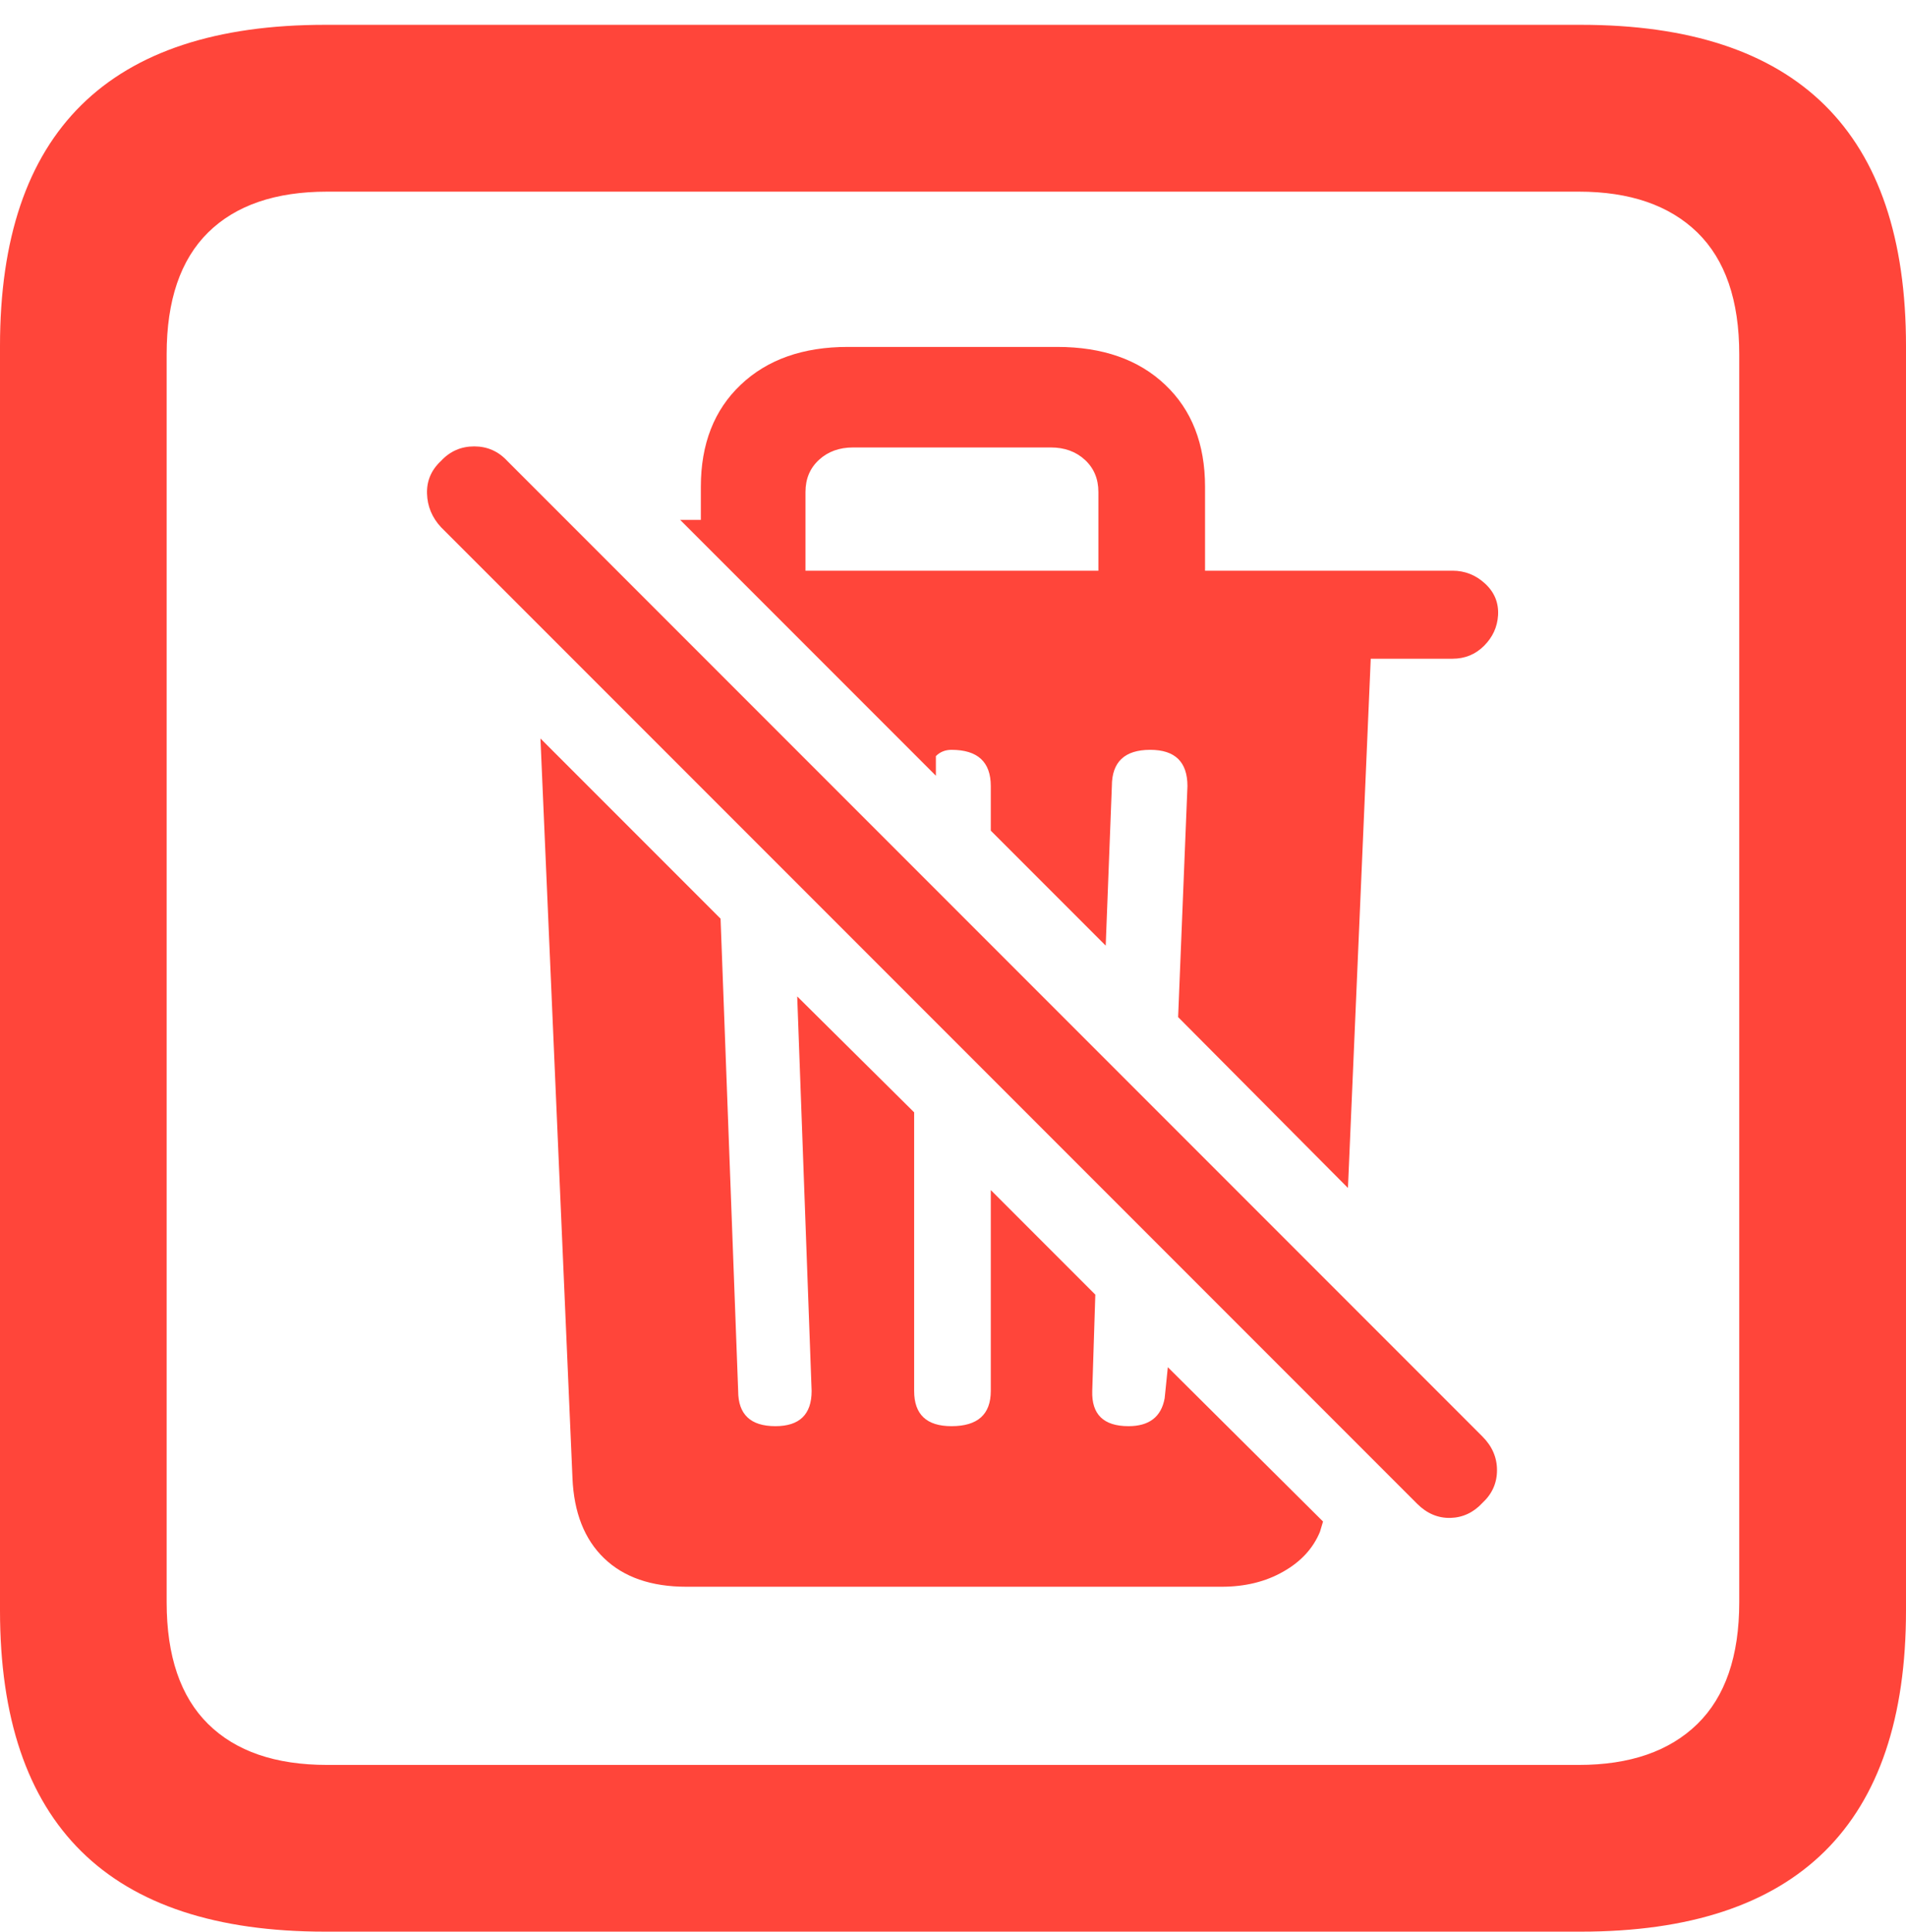 <?xml version="1.0" encoding="UTF-8"?>
<!--Generator: Apple Native CoreSVG 175.5-->
<!DOCTYPE svg
PUBLIC "-//W3C//DTD SVG 1.1//EN"
       "http://www.w3.org/Graphics/SVG/1.1/DTD/svg11.dtd">
<svg version="1.1" xmlns="http://www.w3.org/2000/svg" xmlns:xlink="http://www.w3.org/1999/xlink" width="17.979" height="18.213">
 <g>
  <rect height="18.213" opacity="0" width="17.979" x="0" y="0"/>
  <path d="M3.066 18.213L14.912 18.213Q16.445 18.213 17.212 17.456Q17.979 16.699 17.979 15.185L17.979 3.262Q17.979 1.748 17.212 0.991Q16.445 0.234 14.912 0.234L3.066 0.234Q1.533 0.234 0.767 0.991Q0 1.748 0 3.262L0 15.185Q0 16.699 0.767 17.456Q1.533 18.213 3.066 18.213ZM3.086 16.641Q2.354 16.641 1.963 16.255Q1.572 15.869 1.572 15.107L1.572 3.34Q1.572 2.578 1.963 2.192Q2.354 1.807 3.086 1.807L14.893 1.807Q15.615 1.807 16.011 2.192Q16.406 2.578 16.406 3.34L16.406 15.107Q16.406 15.869 16.011 16.255Q15.615 16.641 14.893 16.641Z" fill="#ff453a"/>
  <path d="M6.475 14.961L11.523 14.961Q11.855 14.961 12.104 14.819Q12.354 14.678 12.451 14.443L12.48 14.346L11.016 12.891L10.986 13.184Q10.938 13.447 10.645 13.447Q10.293 13.447 10.303 13.115L10.332 12.207L9.346 11.221L9.346 13.115Q9.346 13.447 8.975 13.447Q8.623 13.447 8.623 13.115L8.623 10.488L7.52 9.395L7.656 13.115Q7.656 13.447 7.314 13.447Q6.963 13.447 6.963 13.115L6.797 8.662L5.098 6.963L5.4 13.935Q5.42 14.424 5.698 14.692Q5.977 14.961 6.475 14.961ZM13.369 14.18Q13.506 14.316 13.682 14.312Q13.857 14.307 13.984 14.17Q14.121 14.043 14.121 13.862Q14.121 13.682 13.984 13.545L4.785 4.346Q4.658 4.209 4.473 4.209Q4.287 4.209 4.16 4.346Q4.023 4.473 4.028 4.653Q4.033 4.834 4.16 4.971ZM12.715 11.201L12.93 6.211L13.701 6.211Q13.877 6.211 13.999 6.089Q14.121 5.967 14.131 5.801Q14.141 5.625 14.009 5.503Q13.877 5.381 13.701 5.381L11.367 5.381L11.367 4.59Q11.367 3.984 10.991 3.628Q10.615 3.271 9.971 3.271L7.998 3.271Q7.363 3.271 6.987 3.628Q6.611 3.984 6.611 4.59Q6.611 4.668 6.611 4.741Q6.611 4.814 6.611 4.902L6.416 4.902L8.828 7.314L8.828 7.129Q8.887 7.07 8.975 7.07Q9.346 7.07 9.346 7.412L9.346 7.832L10.43 8.916L10.488 7.412Q10.488 7.07 10.85 7.07Q11.201 7.07 11.201 7.412L11.113 9.59ZM7.598 5.381L7.598 4.639Q7.598 4.453 7.725 4.336Q7.852 4.219 8.047 4.219L9.912 4.219Q10.107 4.219 10.234 4.336Q10.361 4.453 10.361 4.639L10.361 5.381Z" fill="#ff453a"/>
 </g>
</svg>
